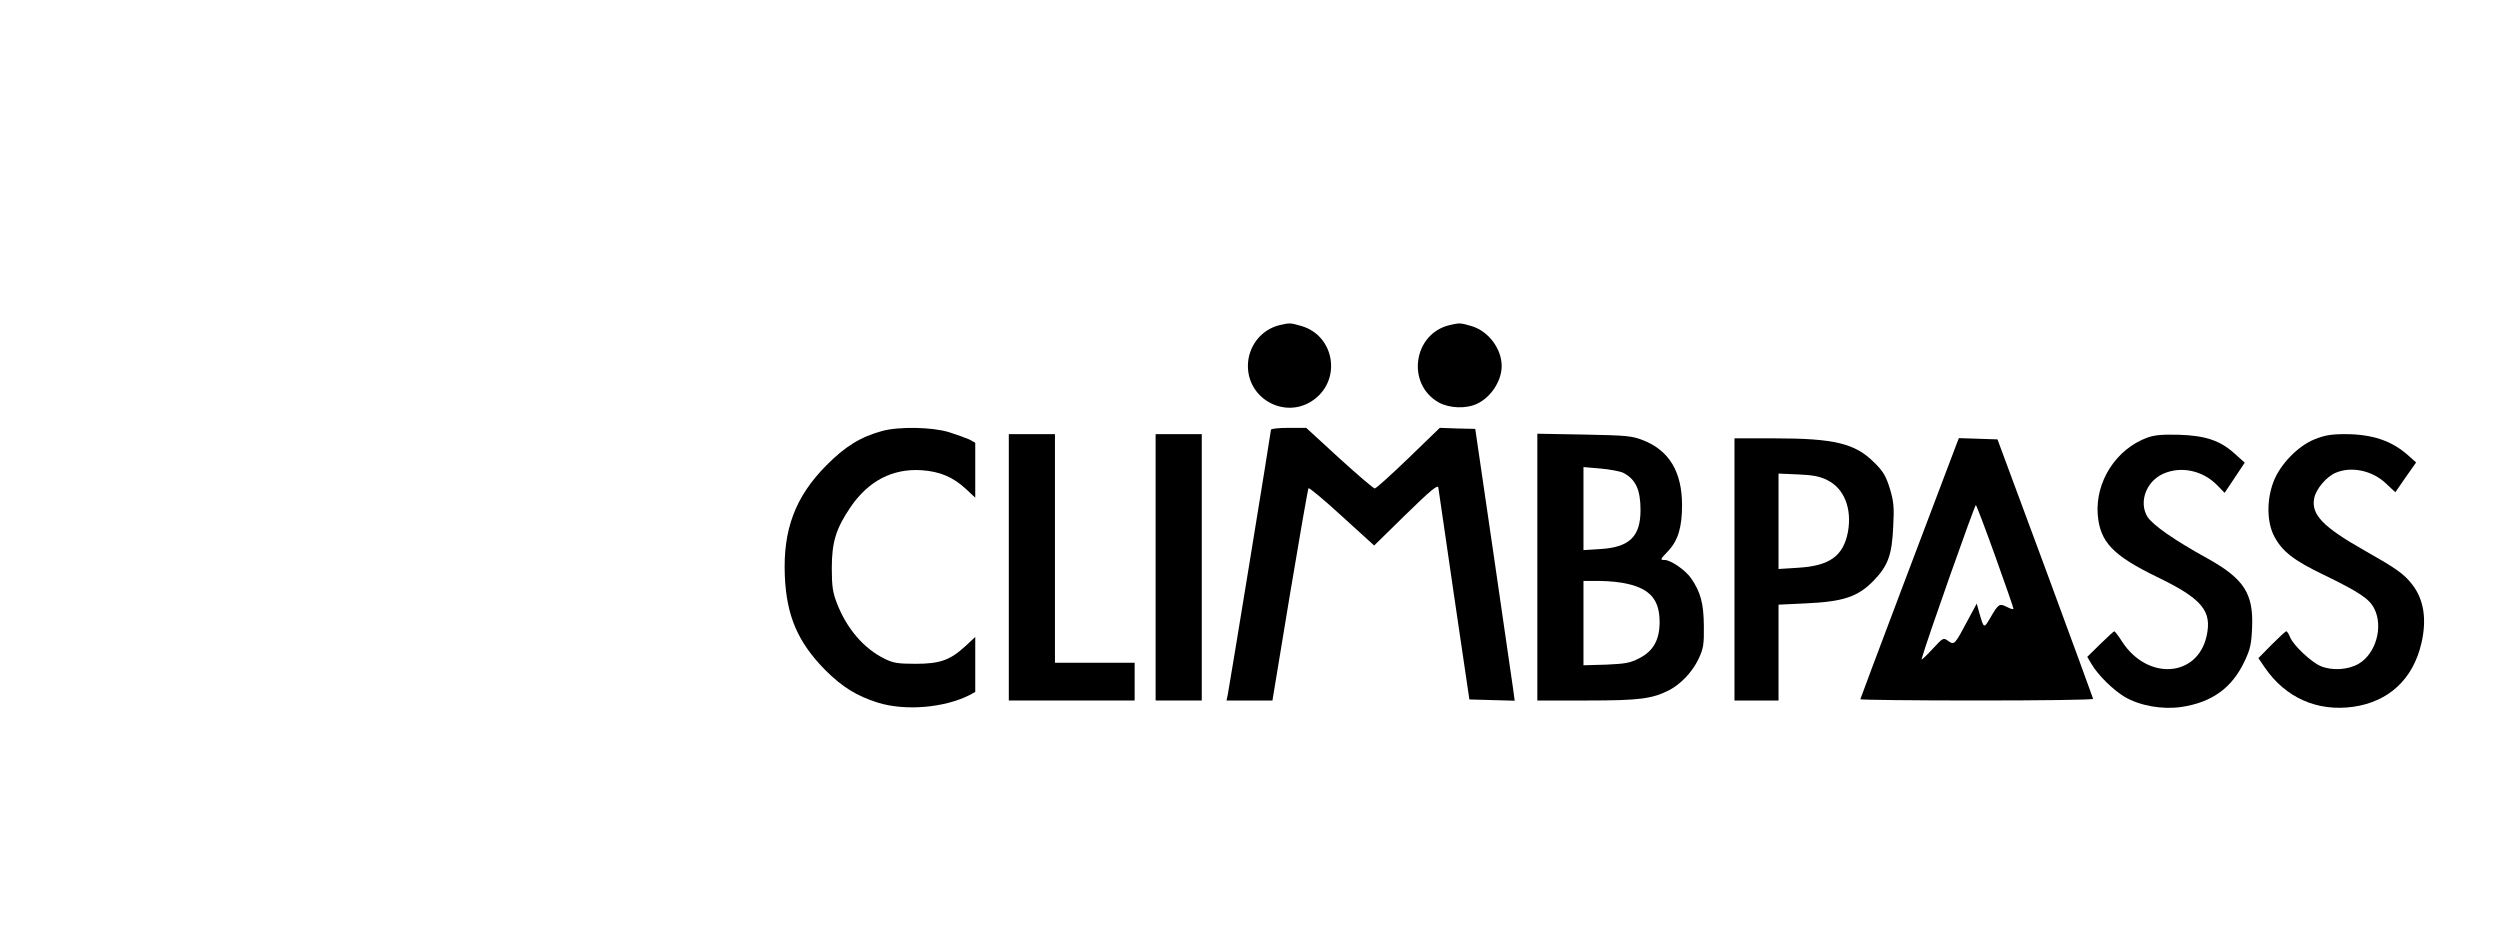 <?xml version="1.0" standalone="no"?>
<!DOCTYPE svg PUBLIC "-//W3C//DTD SVG 20010904//EN"
 "http://www.w3.org/TR/2001/REC-SVG-20010904/DTD/svg10.dtd">
<svg version="1.0" xmlns="http://www.w3.org/2000/svg"
 width="1192pt" height="451pt" viewBox="0 0 1192 451"
 preserveAspectRatio="xMidYMid meet">

<g transform="translate(0,451) scale(0.1,-0.1)"
fill="#000000" stroke="none">
<path d="M6102 2960 c-89 -21 -152 -102 -152 -195 0 -164 188 -258 318 -158
129 98 93 302 -61 348 -55 16 -57 16 -105 5z"/>
<path d="M6912 2960 c-174 -41 -208 -281 -52 -369 51 -28 131 -31 183 -6 66
31 117 109 117 180 0 82 -63 166 -143 190 -55 16 -57 16 -105 5z"/>
<path d="M4206 2455 c-103 -28 -177 -74 -266 -164 -148 -149 -207 -306 -198
-526 8 -192 62 -317 193 -450 80 -80 149 -123 250 -155 131 -41 318 -25 438
36 l27 15 0 131 0 131 -46 -43 c-74 -68 -122 -85 -239 -85 -84 0 -107 4 -147
24 -99 48 -182 145 -228 266 -19 49 -24 79 -24 165 0 126 20 190 90 293 85
124 200 184 338 175 87 -6 149 -32 210 -88 l46 -43 0 131 0 131 -27 15 c-16 7
-59 23 -97 35 -80 25 -240 28 -320 6z"/>
<path d="M6060 2461 c0 -10 -198 -1224 -206 -1263 l-6 -28 110 0 109 0 83 503
c46 276 86 505 89 509 3 4 75 -56 159 -133 l154 -140 151 148 c120 117 153
144 155 128 2 -11 35 -243 75 -515 l73 -495 108 -3 108 -3 -7 53 c-4 29 -47
321 -94 648 l-87 595 -85 2 -84 3 -150 -145 c-82 -79 -154 -144 -160 -144 -5
-1 -81 64 -169 144 l-158 145 -84 0 c-46 0 -84 -4 -84 -9z"/>
<path d="M4810 1805 l0 -635 300 0 300 0 0 90 0 90 -190 0 -190 0 0 545 0 545
-110 0 -110 0 0 -635z"/>
<path d="M5510 1805 l0 -635 110 0 110 0 0 635 0 635 -110 0 -110 0 0 -635z"/>
<path d="M7330 1806 l0 -636 238 0 c249 0 309 8 390 49 56 29 112 88 141 150
23 49 26 68 25 156 -1 108 -15 161 -61 228 -27 39 -97 87 -126 87 -23 0 -22 2
17 43 47 50 66 113 66 218 0 159 -61 261 -186 310 -54 21 -78 23 -281 27
l-223 4 0 -636z m409 450 c60 -31 83 -81 83 -178 0 -127 -53 -178 -194 -186
l-78 -5 0 198 0 198 81 -7 c45 -4 93 -13 108 -20z m22 -530 c108 -25 152 -77
152 -182 0 -85 -30 -139 -98 -173 -42 -22 -66 -26 -157 -30 l-108 -3 0 201 0
201 78 0 c42 0 102 -6 133 -14z"/>
<path d="M10240 2424 c-150 -54 -250 -210 -238 -368 11 -130 71 -194 283 -297
215 -104 263 -162 236 -282 -44 -197 -282 -213 -403 -26 -17 27 -34 49 -37 49
-3 0 -33 -28 -67 -61 l-62 -61 21 -35 c29 -51 105 -125 158 -156 72 -42 177
-61 269 -48 147 22 243 91 303 220 26 55 32 81 35 159 7 161 -38 232 -212 329
-160 88 -262 160 -287 199 -42 69 -7 168 75 205 85 38 189 16 258 -55 l35 -36
48 72 48 72 -47 42 c-69 63 -139 87 -266 91 -79 2 -116 -1 -150 -13z"/>
<path d="M11035 2415 c-79 -32 -164 -120 -195 -202 -33 -86 -32 -192 3 -259
37 -72 93 -116 237 -185 167 -81 217 -114 240 -160 45 -87 8 -216 -74 -264
-50 -29 -126 -34 -181 -11 -45 19 -129 98 -145 136 -7 17 -15 30 -19 30 -4 0
-35 -29 -70 -64 l-63 -64 30 -44 c99 -145 251 -212 422 -188 169 24 285 131
325 302 27 115 12 211 -45 283 -40 50 -74 74 -222 158 -202 114 -259 173 -244
251 8 44 59 104 103 122 75 32 176 10 240 -52 l44 -41 49 71 50 71 -37 33
c-79 71 -173 102 -303 102 -67 0 -98 -6 -145 -25z"/>
<path d="M8270 1795 l0 -625 105 0 105 0 0 228 0 229 128 6 c180 8 249 31 323
106 71 73 90 123 96 263 5 90 2 117 -16 178 -19 60 -31 82 -75 125 -91 91
-189 115 -478 115 l-188 0 0 -625z m442 426 c81 -39 119 -136 99 -247 -22
-115 -87 -162 -237 -171 l-94 -6 0 228 0 227 93 -4 c69 -3 104 -9 139 -27z"/>
<path d="M9329 2393 c-84 -220 -459 -1213 -459 -1217 0 -3 250 -6 555 -6 305
0 555 3 555 8 -1 4 -103 284 -228 622 l-228 615 -92 3 -92 3 -11 -28z m185
-537 c47 -131 86 -243 86 -248 0 -5 -14 -1 -31 8 -36 18 -40 16 -80 -53 -30
-51 -30 -51 -52 26 l-12 43 -42 -78 c-63 -119 -65 -121 -94 -100 -24 17 -24
16 -77 -41 -30 -32 -52 -53 -50 -46 23 85 255 740 259 735 4 -4 46 -115 93
-246z"/>
</g>
</svg>
